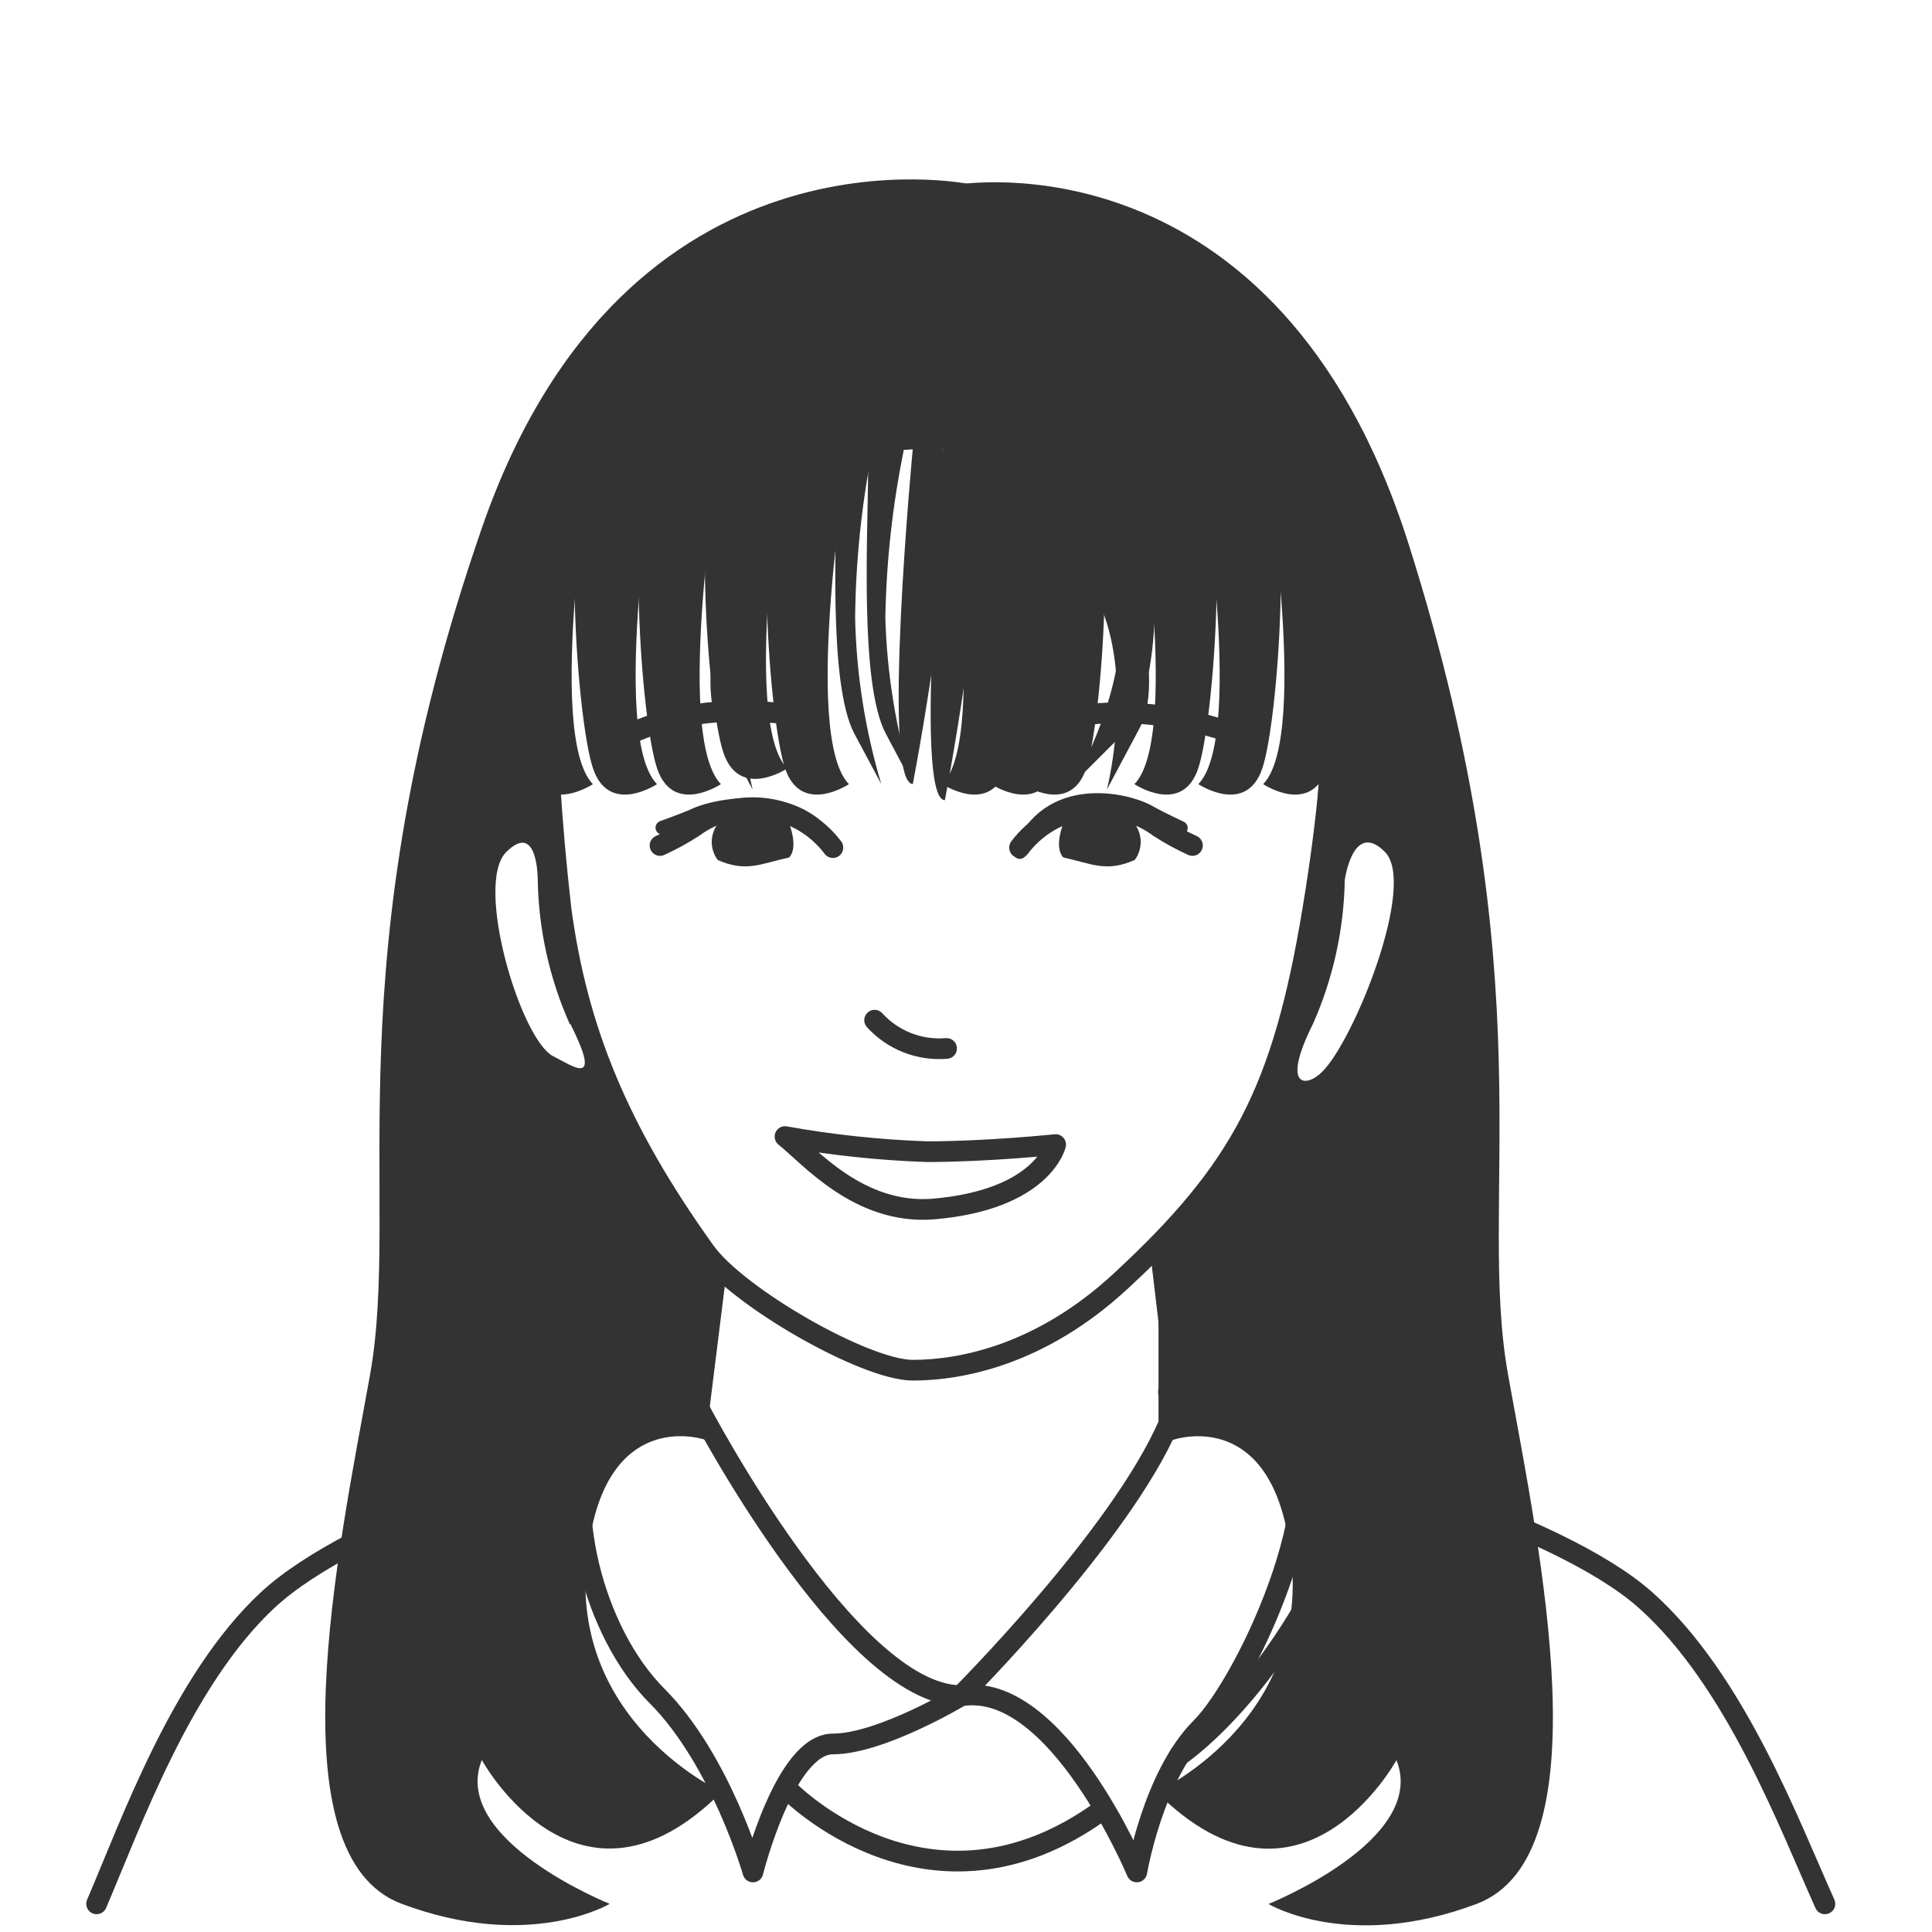 <svg width="140" height="140" viewBox="0 0 140 140" fill="none" xmlns="http://www.w3.org/2000/svg">
<path d="M74.066 53.131C74.066 53.131 79.597 49.845 89.146 53.065" stroke="#333333" stroke-width="1.5" stroke-linecap="round" stroke-linejoin="round"/>
<path d="M44.092 54.094C44.092 54.094 49.152 50.097 59.03 52.079" stroke="#333333" stroke-width="1.5" stroke-linecap="round" stroke-linejoin="round"/>
<path d="M86.408 61.267C85.57 60.886 84.761 60.443 83.988 59.942C82.448 58.807 80.523 58.326 78.63 58.603C76.737 58.88 75.03 59.892 73.88 61.421" stroke="#333333" stroke-width="1.5" stroke-linecap="round" stroke-linejoin="round"/>
<path d="M85.565 59.997C85.565 59.997 84.086 59.307 83.375 58.902C81.502 57.807 75.829 56.712 73.902 61.738" stroke="#333333" stroke-linecap="round" stroke-linejoin="round"/>
<path d="M77.045 59.691C77.045 59.691 76.355 61.377 77.045 62.133C79.136 62.593 80.155 63.228 82.225 62.319C82.535 61.903 82.687 61.391 82.655 60.874C82.623 60.357 82.408 59.867 82.05 59.493C82.05 59.493 80.67 57.993 77.045 59.691Z" fill="#333333"/>
<path d="M47.827 61.267C48.665 60.886 49.474 60.443 50.247 59.942C51.787 58.807 53.712 58.326 55.605 58.603C57.498 58.88 59.205 59.892 60.355 61.421" stroke="#333333" stroke-width="1.5" stroke-linecap="round" stroke-linejoin="round"/>
<path d="M48.002 59.975C48.002 59.975 49.568 59.417 50.291 59.088C52.262 58.168 58.263 57.314 60.3 61.377" stroke="#333333" stroke-linecap="round" stroke-linejoin="round"/>
<path d="M57.19 59.691C57.19 59.691 57.88 61.377 57.19 62.133C55.098 62.593 54.08 63.228 52.01 62.319C51.7 61.903 51.548 61.391 51.58 60.874C51.612 60.357 51.827 59.867 52.185 59.493C52.185 59.493 53.565 57.993 57.19 59.691Z" fill="#333333"/>
<path d="M63.378 73.927C64.031 74.645 64.841 75.204 65.745 75.559C66.649 75.914 67.623 76.056 68.59 75.975" stroke="#333333" stroke-width="1.5" stroke-linecap="round" stroke-linejoin="round"/>
<path d="M56.883 82.36C60.284 82.97 63.724 83.336 67.178 83.455C71.558 83.455 76.497 82.94 76.497 82.94C76.497 82.94 75.588 86.948 67.583 87.616C62.228 88.011 58.679 83.794 56.883 82.36Z" stroke="#333333" stroke-width="1.5" stroke-linecap="round" stroke-linejoin="round"/>
<path d="M50.652 94.045V102.061C50.652 102.061 61.516 122.869 69.631 122.869C69.631 122.869 81.217 111.282 84.7 103.156V92.753" stroke="#333333" stroke-width="1.5" stroke-linecap="round" stroke-linejoin="round"/>
<path d="M84.667 100.867C84.667 100.867 88.182 97.396 92.814 102.028C97.447 106.661 90.493 121.741 87.021 125.212C83.55 128.684 82.378 135.649 82.378 135.649C82.378 135.649 76.585 121.73 69.631 122.891C69.631 122.891 63.837 126.373 60.355 126.373C56.872 126.373 54.562 135.649 54.562 135.649C54.562 135.649 52.24 127.534 47.607 122.891C42.975 118.247 40.653 108.982 42.964 103.178C43.207 102.416 43.599 101.711 44.118 101.102C44.636 100.493 45.271 99.994 45.984 99.633C46.698 99.272 47.476 99.057 48.274 99C49.071 98.943 49.872 99.046 50.63 99.301" stroke="#333333" stroke-width="1.5" stroke-linecap="round" stroke-linejoin="round"/>
<path d="M42.406 105.084C42.406 105.084 25.639 110.143 19.408 115.937C13.177 121.73 9.486 132.166 7 137.96" stroke="#333333" stroke-width="1.5" stroke-linecap="round" stroke-linejoin="round"/>
<path d="M95.136 105.511C95.136 105.511 112.713 110.143 119.229 115.937C125.745 121.73 129.633 132.166 132.24 137.96" stroke="#333333" stroke-width="1.5" stroke-linecap="round" stroke-linejoin="round"/>
<path d="M39.492 47.545C39.57 53.672 39.957 59.791 40.653 65.878C41.814 74.497 44.716 81.79 51.079 90.672C53.401 93.957 62.676 99.29 66.148 99.29C69.62 99.29 75.424 98.195 81.217 92.829C89.978 84.725 92.957 79.052 95.136 65.878C97.447 51.86 96.297 47.545 96.297 47.545" stroke="#333333" stroke-width="1.5" stroke-linecap="round" stroke-linejoin="round"/>
<path d="M57.048 31.337C57.048 31.337 53.576 52.2 57.048 55.682C57.048 55.682 53.576 58.004 52.415 54.522C51.254 51.039 50.094 34.809 52.415 31.337C54.737 27.866 57.048 31.337 57.048 31.337Z" fill="#333333"/>
<path d="M61.516 32.476C61.516 32.476 58.044 53.284 61.516 56.821C61.516 56.821 58.044 59.143 56.883 55.66C55.722 52.178 54.562 35.948 56.883 32.476C59.205 29.005 61.516 32.476 61.516 32.476Z" fill="#333333"/>
<path d="M52.24 32.476C52.24 32.476 48.768 53.284 52.24 56.821C52.24 56.821 48.768 59.143 47.608 55.66C46.447 52.178 45.286 35.948 47.608 32.476C49.929 29.005 52.24 32.476 52.24 32.476Z" fill="#333333"/>
<path d="M47.608 32.476C47.608 32.476 44.125 53.284 47.608 56.821C47.608 56.821 44.125 59.143 42.964 55.66C41.803 52.178 40.654 35.948 42.964 32.476C45.275 29.005 47.608 32.476 47.608 32.476Z" fill="#333333"/>
<path d="M42.964 32.476C42.964 32.476 39.493 53.284 42.964 56.821C42.964 56.821 39.493 59.143 38.332 55.66C37.171 52.178 36.01 35.948 38.332 32.476C40.653 29.005 42.964 32.476 42.964 32.476Z" fill="#333333"/>
<path d="M68.295 32.476C68.295 32.476 71.766 53.284 68.295 56.821C68.295 56.821 71.766 59.143 72.927 55.66C74.088 52.178 75.249 35.948 72.927 32.476C70.605 29.005 68.295 32.476 68.295 32.476Z" fill="#333333"/>
<path d="M74.088 32.476C74.088 32.476 77.57 53.284 74.088 56.821C74.088 56.821 77.57 59.143 78.72 55.66C79.87 52.178 81.042 35.948 78.72 32.476C76.399 29.005 74.088 32.476 74.088 32.476Z" fill="#333333"/>
<path d="M71.821 32.476C71.821 32.476 75.304 53.284 71.821 56.821C71.821 56.821 75.304 59.143 76.464 55.66C77.625 52.178 78.775 35.948 76.464 32.476C74.154 29.005 71.821 32.476 71.821 32.476Z" fill="#333333"/>
<path d="M82.203 32.476C82.203 32.476 85.685 53.284 82.203 56.821C82.203 56.821 85.685 59.143 86.835 55.66C87.985 52.178 89.157 35.948 86.835 32.476C84.513 29.005 82.203 32.476 82.203 32.476Z" fill="#333333"/>
<path d="M86.835 32.476C86.835 32.476 90.318 53.284 86.835 56.821C86.835 56.821 90.318 59.143 91.479 55.66C92.639 52.178 93.789 35.948 91.479 32.476C89.168 29.005 86.835 32.476 86.835 32.476Z" fill="#333333"/>
<path d="M91.533 32.476C91.533 32.476 95.005 53.284 91.533 56.821C91.533 56.821 95.005 59.143 96.166 55.66C97.327 52.178 98.487 35.948 96.166 32.476C93.844 29.005 91.533 32.476 91.533 32.476Z" fill="#333333"/>
<path d="M66.148 32.476C66.148 32.476 63.837 56.81 66.148 56.81C66.148 56.81 71.952 26.683 66.148 32.476Z" fill="#333333"/>
<path d="M68.47 33.637C68.47 33.637 66.148 57.982 68.47 57.982C68.47 57.982 74.263 27.844 68.47 33.637Z" fill="#333333"/>
<path d="M78.906 33.637C78.906 33.637 83.539 30.155 83.539 34.798C83.539 39.441 84.7 49.867 81.217 53.339L77.746 56.81C77.746 56.81 81.217 51.017 81.217 45.213C81.089 41.253 80.308 37.342 78.906 33.637V33.637Z" fill="#333333"/>
<path d="M74.679 34.623C74.679 34.623 78.129 29.957 79.454 34.404C80.779 38.85 84.93 48.509 82.542 52.835L80.21 57.215C80.21 57.215 81.885 50.645 80.21 45.169C78.97 41.369 77.1 37.804 74.679 34.623V34.623Z" fill="#333333"/>
<path d="M60.07 34.623C60.07 34.623 56.62 29.957 55.295 34.404C53.97 38.85 49.82 48.509 52.207 52.835L54.54 57.215C54.54 57.215 52.864 50.645 54.54 45.169C55.78 41.369 57.649 37.804 60.07 34.623V34.623Z" fill="#333333"/>
<path d="M63.213 32.619C63.213 32.619 60.629 28.994 60.629 33.834C60.629 38.675 59.983 49.56 61.921 53.185L63.859 56.81C62.69 52.898 62.053 48.846 61.965 44.764C62.008 40.686 62.426 36.62 63.213 32.619V32.619Z" fill="#333333"/>
<path d="M65.491 32.619C65.491 32.619 62.907 28.994 62.907 33.834C62.907 38.675 62.261 49.56 64.199 53.185L66.126 56.81C64.934 52.901 64.271 48.849 64.155 44.764C64.227 40.683 64.674 36.617 65.491 32.619V32.619Z" fill="#333333"/>
<path d="M57.113 129.702C57.113 129.702 67.353 140.27 79.87 131.159" stroke="#333333" stroke-width="1.5" stroke-linecap="round" stroke-linejoin="round"/>
<path d="M85.466 127.205C85.466 127.205 93.735 121.73 99.068 106.65" stroke="#333333" stroke-width="1.5" stroke-linecap="round" stroke-linejoin="round"/>
<path d="M109.296 99.707C106.975 86.959 112.166 71.332 102.09 39.474C92.563 9.336 69.302 13.388 69.302 13.388L67.736 32.52C67.736 32.52 74.515 32.52 87.262 34.842C100.01 37.163 95.136 67.422 92.398 76.577C88.916 88.164 83.287 90.234 83.287 90.234L84.963 104.35C84.963 104.35 91.084 102.16 93.077 110.143C96.549 124.051 83.802 129.856 83.802 129.856C94.238 140.292 101.192 127.545 101.192 127.545C103.503 133.338 91.917 137.97 91.917 137.97C91.917 137.97 97.71 141.453 106.986 137.97C116.261 134.488 111.607 112.465 109.296 99.707ZM95.804 77.672C94.644 78.833 92.815 78.844 95.136 74.212C96.597 70.922 97.382 67.374 97.447 63.775C97.447 63.775 98.038 59.395 100.36 61.738C102.682 64.082 98.104 75.427 95.804 77.672Z" fill="#333333"/>
<path d="M48.823 34.798C61.571 32.476 68.349 32.476 68.349 32.476L70.266 13.344C70.266 13.344 45.341 8.132 34.915 38.27C23.964 69.886 29.111 86.959 26.8 99.707C24.489 112.454 19.835 134.488 29.111 137.96C38.386 141.431 44.18 137.96 44.18 137.96C44.18 137.96 32.593 133.327 34.915 127.534C34.915 127.534 41.869 140.281 52.295 129.845C52.295 129.845 39.547 124.051 43.019 110.132C45.012 102.182 51.134 104.339 51.134 104.339L52.612 92.457C52.612 92.457 46.983 88.076 43.512 76.523C40.708 67.378 36.01 37.098 48.823 34.798ZM41.343 74.223C43.665 78.855 41.562 77.278 40.095 76.544C37.729 75.351 34.356 64.071 36.678 61.749C39 59.428 38.967 63.775 38.967 63.775C39.032 67.375 39.822 70.924 41.289 74.212L41.343 74.223Z" fill="#333333"/>
</svg>
